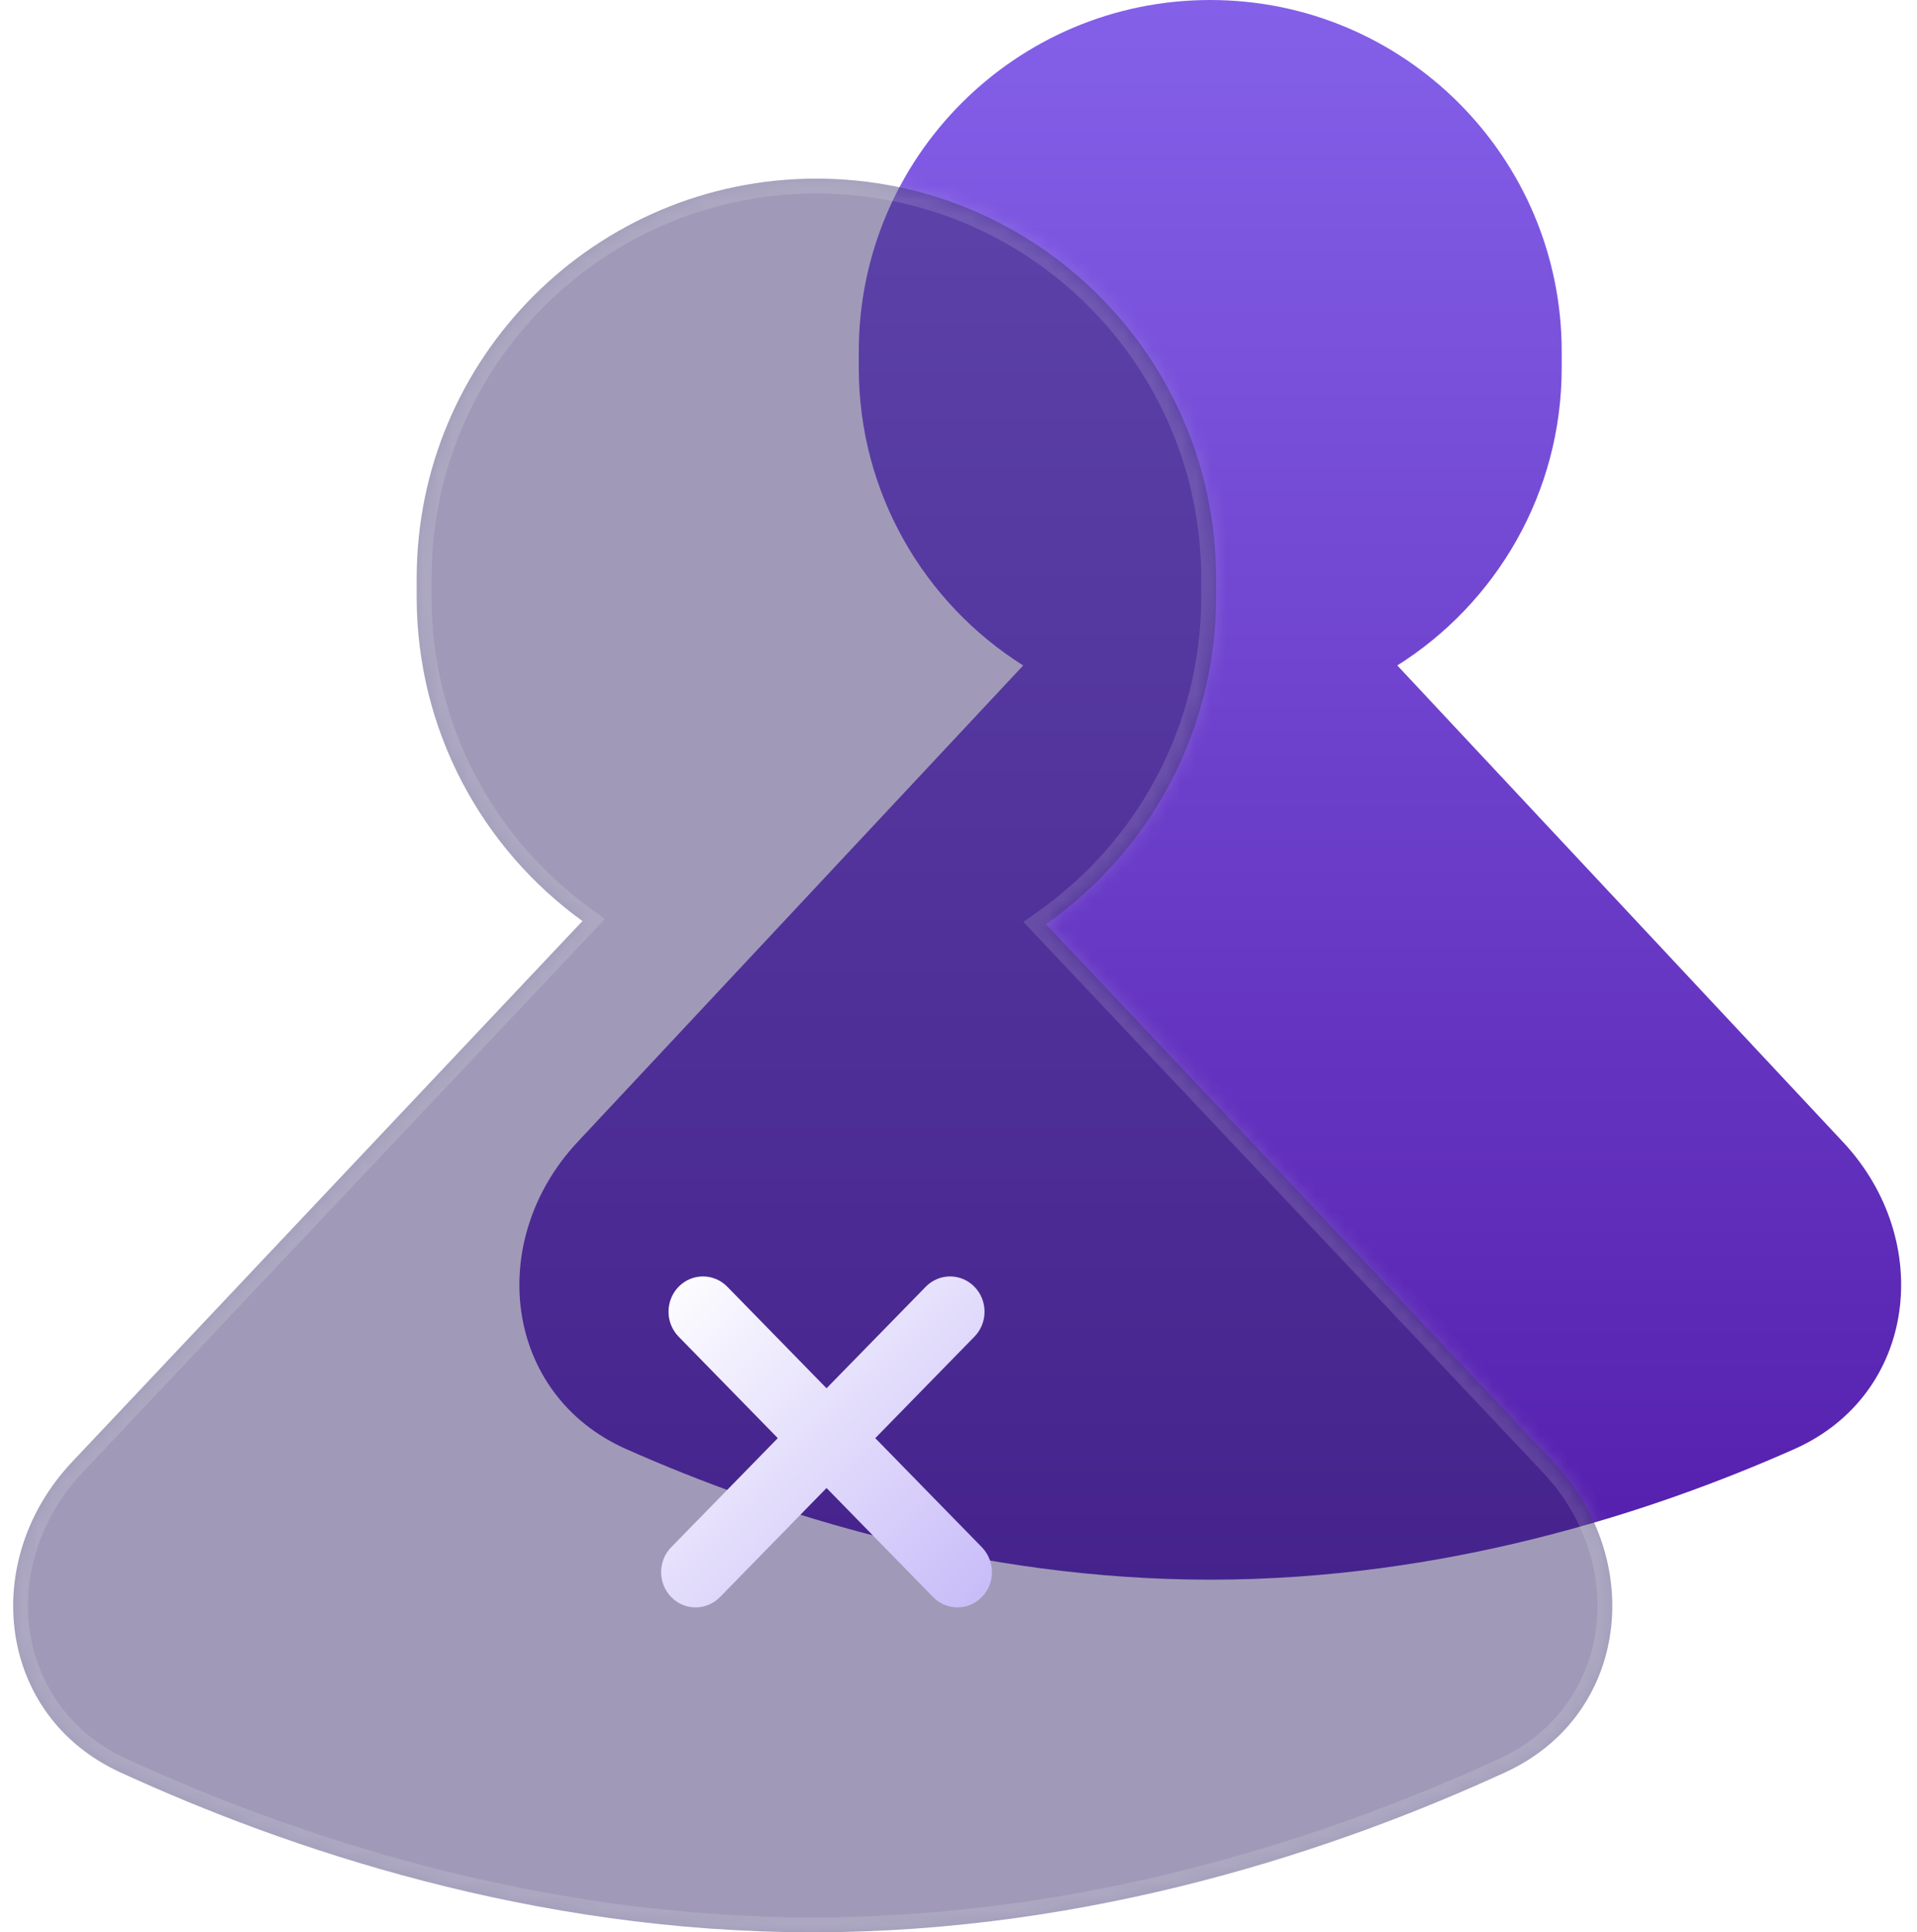<svg width="129" height="130" viewBox="0 0 129 130" fill="none" xmlns="http://www.w3.org/2000/svg">
<g filter="url(#filter0_i_58_26)">
<path fill-rule="evenodd" clip-rule="evenodd" d="M81.44 0C68.378 0 57.789 10.589 57.789 23.651V24.743C57.789 33.18 62.206 40.585 68.854 44.771L38.859 76.838C32.672 83.453 33.874 93.829 42.155 97.499C51.939 101.836 65.782 106.277 81.442 106.277C97.102 106.277 110.945 101.836 120.729 97.499C129.009 93.829 130.212 83.453 124.025 76.838L94.028 44.77C100.675 40.583 105.091 33.179 105.091 24.743V23.651C105.091 10.589 94.502 0 81.44 0Z" fill="url(#paint0_linear_58_26)"/>
</g>
<g filter="url(#filter1_bi_58_26)">
<mask id="path-2-inside-1_58_26" fill="white">
<path fill-rule="evenodd" clip-rule="evenodd" d="M54.936 12.017C40.081 12.017 28.039 24.059 28.039 38.914V40.155C28.039 49.131 32.437 57.081 39.195 61.966L4.849 98.357C-1.405 104.982 -0.203 115.425 8.074 119.23C19.267 124.375 35.818 130 54.691 130C73.565 130 90.116 124.375 101.309 119.23C109.586 115.425 110.788 104.982 104.534 98.357L70.385 62.175C77.308 57.309 81.832 49.26 81.832 40.155V38.914C81.832 24.059 69.79 12.017 54.936 12.017Z"/>
</mask>
<path fill-rule="evenodd" clip-rule="evenodd" d="M54.936 12.017C40.081 12.017 28.039 24.059 28.039 38.914V40.155C28.039 49.131 32.437 57.081 39.195 61.966L4.849 98.357C-1.405 104.982 -0.203 115.425 8.074 119.23C19.267 124.375 35.818 130 54.691 130C73.565 130 90.116 124.375 101.309 119.23C109.586 115.425 110.788 104.982 104.534 98.357L70.385 62.175C77.308 57.309 81.832 49.26 81.832 40.155V38.914C81.832 24.059 69.79 12.017 54.936 12.017Z" fill="#362969" fill-opacity="0.47"/>
<path d="M39.195 61.966L39.922 62.653L40.704 61.824L39.78 61.156L39.195 61.966ZM4.849 98.357L4.121 97.67H4.121L4.849 98.357ZM8.074 119.23L7.657 120.139L8.074 119.23ZM101.309 119.23L100.891 118.322L101.309 119.23ZM104.534 98.357L105.262 97.67L104.534 98.357ZM70.385 62.175L69.81 61.357L68.865 62.021L69.658 62.861L70.385 62.175ZM29.039 38.914C29.039 24.611 40.634 13.017 54.936 13.017V11.017C39.529 11.017 27.039 23.507 27.039 38.914H29.039ZM29.039 40.155V38.914H27.039V40.155H29.039ZM39.78 61.156C33.271 56.45 29.039 48.797 29.039 40.155H27.039C27.039 49.466 31.602 57.711 38.609 62.777L39.78 61.156ZM5.576 99.043L39.922 62.653L38.467 61.28L4.121 97.67L5.576 99.043ZM8.492 118.322C0.94 114.85 -0.29 105.258 5.576 99.043L4.121 97.67C-2.52 104.707 -1.347 116 7.657 120.139L8.492 118.322ZM54.691 129C36.01 129 19.605 123.43 8.492 118.322L7.657 120.139C18.928 125.32 35.626 131 54.691 131V129ZM100.891 118.322C89.778 123.43 73.373 129 54.691 129V131C73.757 131 90.455 125.32 101.726 120.139L100.891 118.322ZM103.807 99.043C109.673 105.258 108.443 114.85 100.891 118.322L101.726 120.139C110.73 116 111.903 104.707 105.262 97.67L103.807 99.043ZM69.658 62.861L103.807 99.043L105.262 97.67L71.112 61.488L69.658 62.861ZM80.832 40.155C80.832 48.921 76.478 56.67 69.81 61.357L70.96 62.993C78.138 57.947 82.832 49.599 82.832 40.155H80.832ZM80.832 38.914V40.155H82.832V38.914H80.832ZM54.936 13.017C69.238 13.017 80.832 24.611 80.832 38.914H82.832C82.832 23.507 70.343 11.017 54.936 11.017V13.017Z" fill="white" fill-opacity="0.14" mask="url(#path-2-inside-1_58_26)"/>
</g>
<path fill-rule="evenodd" clip-rule="evenodd" d="M45.665 86.571C46.571 85.644 48.039 85.644 48.945 86.571L55.62 93.4L62.294 86.571C63.2 85.644 64.668 85.644 65.574 86.571C66.479 87.497 66.479 88.999 65.574 89.926L58.899 96.755L66.07 104.092C66.976 105.018 66.976 106.52 66.07 107.447C65.165 108.373 63.697 108.373 62.791 107.447L55.62 100.11L48.448 107.447C47.542 108.373 46.074 108.373 45.169 107.447C44.263 106.52 44.263 105.018 45.169 104.092L52.34 96.755L45.665 89.926C44.76 88.999 44.76 87.497 45.665 86.571Z" fill="url(#paint1_linear_58_26)"/>
<defs>
<filter id="filter0_i_58_26" x="34.951" y="0" width="92.983" height="106.277" filterUnits="userSpaceOnUse" color-interpolation-filters="sRGB">
<feFlood flood-opacity="0" result="BackgroundImageFix"/>
<feBlend mode="normal" in="SourceGraphic" in2="BackgroundImageFix" result="shape"/>
<feColorMatrix in="SourceAlpha" type="matrix" values="0 0 0 0 0 0 0 0 0 0 0 0 0 0 0 0 0 0 127 0" result="hardAlpha"/>
<feOffset/>
<feGaussianBlur stdDeviation="5"/>
<feComposite in2="hardAlpha" operator="arithmetic" k2="-1" k3="1"/>
<feColorMatrix type="matrix" values="0 0 0 0 1 0 0 0 0 1 0 0 0 0 1 0 0 0 0.4 0"/>
<feBlend mode="normal" in2="shape" result="effect1_innerShadow_58_26"/>
</filter>
<filter id="filter1_bi_58_26" x="-6.814" y="4.317" width="123.011" height="133.383" filterUnits="userSpaceOnUse" color-interpolation-filters="sRGB">
<feFlood flood-opacity="0" result="BackgroundImageFix"/>
<feGaussianBlur in="BackgroundImageFix" stdDeviation="3.85"/>
<feComposite in2="SourceAlpha" operator="in" result="effect1_backgroundBlur_58_26"/>
<feBlend mode="normal" in="SourceGraphic" in2="effect1_backgroundBlur_58_26" result="shape"/>
<feColorMatrix in="SourceAlpha" type="matrix" values="0 0 0 0 0 0 0 0 0 0 0 0 0 0 0 0 0 0 127 0" result="hardAlpha"/>
<feOffset/>
<feGaussianBlur stdDeviation="6.85"/>
<feComposite in2="hardAlpha" operator="arithmetic" k2="-1" k3="1"/>
<feColorMatrix type="matrix" values="0 0 0 0 0.465 0 0 0 0 0.242 0 0 0 0 0.938 0 0 0 0.3 0"/>
<feBlend mode="normal" in2="shape" result="effect2_innerShadow_58_26"/>
</filter>
<linearGradient id="paint0_linear_58_26" x1="34.951" y1="0" x2="34.951" y2="106.277" gradientUnits="userSpaceOnUse">
<stop stop-color="#8460E9"/>
<stop offset="1" stop-color="#541EAC"/>
</linearGradient>
<linearGradient id="paint1_linear_58_26" x1="45.881" y1="84.453" x2="69.608" y2="108.108" gradientUnits="userSpaceOnUse">
<stop stop-color="white"/>
<stop offset="1" stop-color="#C3B6F8"/>
</linearGradient>
</defs>
</svg>
